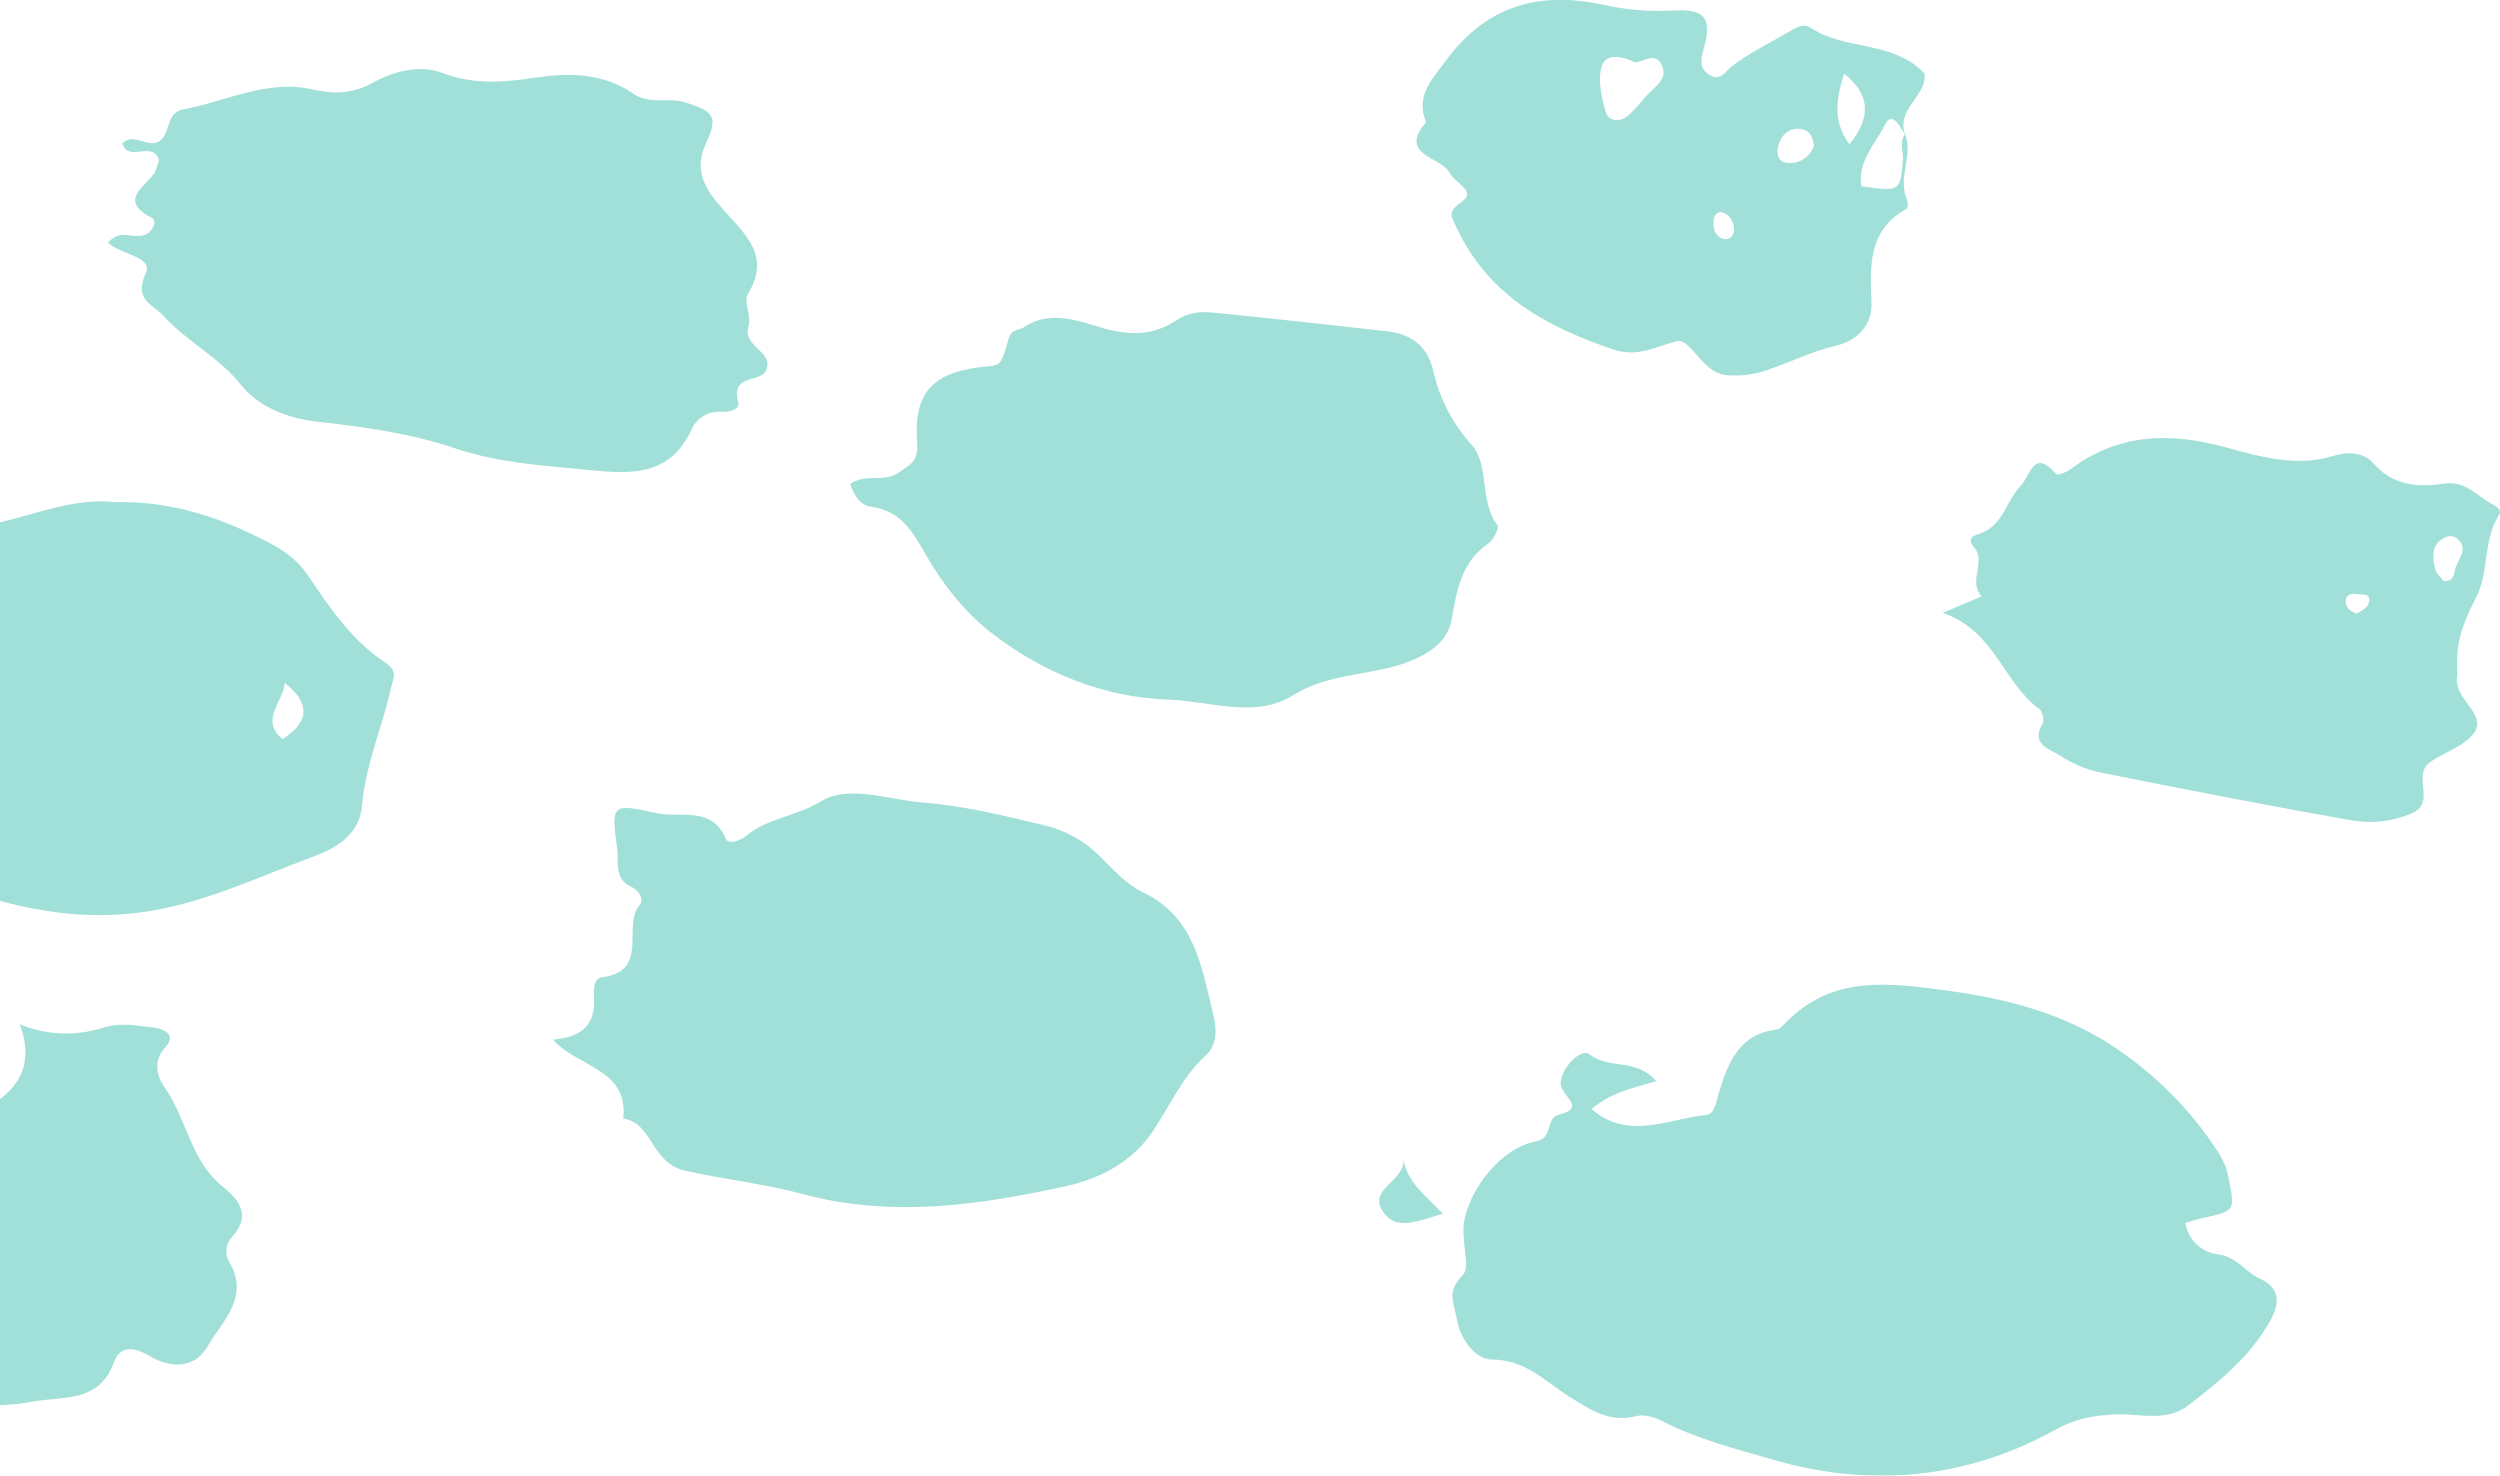 <svg width="925" height="546" viewBox="0 0 925 546" fill="none" xmlns="http://www.w3.org/2000/svg">
<g opacity="0.6" clip-path="url(#clip0_551_6186)">
<path fill-rule="evenodd" clip-rule="evenodd" d="M204.563 384.652C213.825 383.92 220.052 380.179 219.791 370.396C219.712 366.995 219.176 362.064 222.852 361.58C240.656 359.226 229.968 342.576 236.731 334.728C238.484 332.688 236.3 329.34 233.697 328.189C227.025 325.219 229.039 319.216 228.359 314.154C226.148 297.517 226.266 297.151 242.749 300.84C251.631 302.854 263.287 297.884 268.651 310.505C269.462 312.415 273.726 311.238 275.937 309.367C283.904 302.631 294.631 302.108 303.658 296.536C313.953 290.18 328.513 295.935 341.071 296.89C356.364 298.04 371.526 301.807 386.517 305.365C394.41 307.251 401.608 311.332 407.278 317.136C412.027 321.937 416.893 327.273 422.806 330.098C441.997 339.254 444.561 357.565 448.852 375.052C450.16 380.284 450.552 386.444 446.314 390.303C437.536 398.294 432.944 408.967 426.6 418.489C418.921 430.038 406.742 436.146 394.693 438.801C362.538 445.89 329.991 450.664 296.999 441.809C282.818 438.003 268.075 436.381 253.698 433.216C240.617 430.312 241.742 415.677 230.622 413.833C232.519 395.312 213.852 395.064 204.563 384.652Z" fill="#62CBBF"/>
<path fill-rule="evenodd" clip-rule="evenodd" d="M42.546 185.806C63.15 185.296 81.516 191.365 99.504 200.782C105.874 204.13 110.414 207.57 114.299 213.417C122.148 225.188 130.389 237.038 142.189 244.912C147.265 248.299 145.734 250.144 144.806 254.068C141.509 268.821 135.256 282.842 133.948 298.054C132.927 309.694 123.103 314.298 115.136 317.254C95.775 324.409 77.199 333.342 56.177 336.965C21.785 342.864 -8.094 331.733 -38.888 320.432C-46.502 317.647 -43.139 305.195 -54.115 307.105C-62.082 308.504 -66.346 303.795 -67.812 295.804C-68.282 293.188 -72.129 293.28 -74.771 292.626C-83.444 290.441 -88.206 284.072 -91.28 276.159C-92.148 274.317 -92.73 272.355 -93.007 270.338C-93.452 262.975 -106.377 262.059 -102.844 254.329C-99.509 247.044 -90.495 252.825 -84.53 250.51C-81.207 249.202 -74.954 248.953 -76.956 243.369C-81.168 231.689 -71.213 224.665 -67.799 216.163C-63.481 205.582 -52.101 199.16 -39.32 200.089C-30.803 200.717 -23.242 195.328 -16.23 195.341C4.216 195.38 22.334 183.491 42.546 185.806ZM104.553 273.438C115.097 266.755 114.378 259.822 105.364 252.694C104.946 259.626 95.906 266.362 104.553 273.451V273.438Z" fill="#62CBBF"/>
<path fill-rule="evenodd" clip-rule="evenodd" d="M39.982 89.803C44.326 84.454 49.493 88.561 53.64 86.873C56.544 85.709 58.284 81.733 56.256 80.674C44.129 74.396 52.75 69.726 56.845 64.416C57.996 62.925 58.271 60.767 58.846 59.184C56.23 51.729 47.701 60.309 45.281 53.142C49.441 48.342 55.563 56.032 59.854 51.494C62.98 48.198 61.855 41.566 67.703 40.494C83.505 37.603 98.719 29.337 115.189 33.012C123.679 34.909 130.417 34.804 138.213 30.475C145.788 26.276 155.494 23.857 163.553 26.944C175.679 31.587 186.93 30.423 199.174 28.591C210.948 26.813 223.702 27.284 234.063 34.503C240.421 38.964 247.145 35.811 253.489 37.865C263.785 41.161 265.956 42.835 261.338 52.736C256.237 63.553 261.338 70.472 267.709 77.665C275.558 86.586 285.435 94.669 276.723 108.768C274.983 111.58 278.109 117.034 276.971 120.631C274.512 128.479 286.769 130.035 283.407 137.125C281.236 141.663 270.182 138.432 273.164 148.726C274.028 151.708 269.318 152.545 267.042 152.388C264.682 152.155 262.31 152.691 260.28 153.917C258.25 155.143 256.671 156.992 255.779 159.189C247.328 177.187 231.669 175.225 216.377 173.76C200.247 172.23 183.986 171.144 168.458 165.912C151.923 160.301 134.72 157.96 117.439 156.037C106.098 154.729 95.75 150.596 89.078 142.278C80.85 132.05 69.142 126.412 60.573 116.943C56.4 112.339 49.349 111.136 53.954 101.065C56.832 94.891 44.456 94.198 39.982 89.803Z" fill="#62CBBF"/>
<path fill-rule="evenodd" clip-rule="evenodd" d="M7.33 378.976C17.213 383.084 28.243 383.506 38.412 380.166C44.639 378.296 50.512 379.447 56.491 380.166C60.847 380.689 65.452 382.782 61.03 387.7C56.072 393.18 58.597 399.158 61.03 402.545C69.154 414.042 70.475 429.332 82.144 438.801C88.083 443.614 93.316 449.448 85.951 457.544C84.749 458.779 83.992 460.378 83.8 462.091C83.608 463.803 83.992 465.53 84.891 467C92.505 480.08 82.196 488.83 76.82 498.129C72.006 506.461 63.097 506.382 55.366 501.726C49.636 498.273 44.429 497.802 42.153 504.041C36.672 519.109 23.616 516.506 12.222 518.586C-22.784 524.981 -55.031 508.593 -88.991 506.487C-91.45 506.33 -93.844 504.237 -96.147 502.838C-118.189 489.458 -138.859 474.469 -155.158 454.065C-159.279 448.833 -163.321 443.117 -170.856 440.031C-166.212 438.723 -161.32 438.029 -157.016 436.015C-153.968 434.59 -151.339 430.169 -155.826 428.311C-165.598 424.27 -157.722 418.698 -158.442 413.924C-159.279 407.855 -146.132 404.023 -156.545 396.372C-159.305 394.331 -153.327 391.14 -150.331 391.467C-140.049 392.5 -130.709 390.329 -121.277 386.235C-110.811 381.592 -106.416 385.006 -104.754 397.549C-104.493 399.537 -104.192 401.629 -101.785 402.336C-100.789 402.393 -99.803 402.108 -98.991 401.527C-98.18 400.947 -97.591 400.106 -97.324 399.144C-95.388 392.84 -95.309 384.6 -87.931 382.534C-80.082 380.362 -71.762 381.827 -63.796 383.92C-61.637 384.482 -60.12 385.66 -60.12 387.948C-60.12 391.244 -62.736 393.56 -65.182 392.997C-69.421 391.99 -73.031 393.573 -77.034 393.73C-84.151 394.03 -87.055 397.13 -84.543 404.193C-82.437 410.131 -80.449 415.794 -88.141 419.653C-90.548 420.869 -88.86 423.328 -87.644 424.885C-86.152 426.768 -84.347 426.507 -82.803 424.767C-72.181 412.852 -56.718 407.868 -44.526 398.046C-37.227 392.173 -28.004 388.498 -19.279 384.679C-14.975 382.782 -9.336 379.028 -5.229 384.783C-1.487 390.015 3.196 396.018 -4.313 402.127C-5.961 403.434 -7.479 405.135 -6.014 406.861C-3.528 409.791 -0.689 407.28 1.09 405.828C9.004 399.288 11.673 390.839 7.33 378.976ZM-32.857 403.526C-33.865 404.232 -35.631 405.082 -35.539 405.488C-34.937 408.104 -38.156 411.007 -35.042 413.336C-35.003 409.974 -30.333 407.568 -32.857 403.526Z" fill="#62CBBF"/>
<path fill-rule="evenodd" clip-rule="evenodd" d="M314.555 179.083C320.507 174.898 327.126 178.796 332.634 174.767C336.964 171.602 339.868 171.052 339.318 163.218C338.01 144.37 346.069 137.347 364.932 135.607C370.165 135.123 370.479 135.189 373.161 125.314C374.142 121.691 377.085 122.332 379.048 120.971C388.807 114.432 399.612 119.023 408.128 121.403C418.594 124.346 426.953 124.019 435.26 118.499C439.708 115.557 444.182 115.203 448.786 115.661C470.201 117.754 491.603 120.161 512.992 122.554C521.861 123.535 527.983 127.642 530.246 136.941C532.5 147.203 537.387 156.7 544.427 164.5C551.269 172.047 547.213 185.322 554.094 194.386C554.788 195.315 552.59 199.788 550.68 201.109C540.712 207.976 539.09 218.008 537.18 229.034C535.976 236.018 530.77 241.106 521.482 244.729C507.393 250.183 491.917 248.757 478.417 257.259C464.563 265.983 447.871 259.43 432.63 258.894C408.05 258.057 385.458 248.797 366.162 233.651C356.678 226.221 348.554 215.706 342.824 205.713C337.317 196.1 333.209 188.971 321.894 187.402C318.702 186.918 316.242 184.053 314.555 179.083Z" fill="#62CBBF"/>
<path fill-rule="evenodd" clip-rule="evenodd" d="M718.779 226.771L733.169 220.663C728.826 215.68 733.248 209.938 731.756 204.811C730.984 202.195 726.013 199.461 732.136 197.591C741.11 194.844 742.209 185.427 747.664 179.685C751.588 175.5 752.439 165.899 760.746 175.395C761.217 175.97 764.539 174.793 765.978 173.695C783.783 160.288 802.777 159.817 823.747 165.572C836.279 168.999 849.741 172.871 863.202 168.711C868.945 166.933 874.648 167.403 878.193 171.458C885.362 179.724 894.742 180.378 903.716 178.992C911.957 177.684 915.986 183.02 921.546 186.225C923.168 187.153 925.981 188.435 924.607 190.58C918.616 199.984 921.036 211.664 916.13 221.121C910.989 230.982 908.608 238.124 909.171 248.26C909.221 248.936 909.199 249.616 909.105 250.288C907.797 258.449 919.335 263.576 915.947 270.247C913.239 275.479 904.998 278.003 899.32 281.848C898.197 282.604 897.327 283.679 896.822 284.935C894.925 290.167 899.987 297.596 892.413 300.905C885.587 303.882 878.047 304.827 870.698 303.625C839.445 298.171 808.285 292.076 777.176 285.837C771.881 284.704 766.841 282.598 762.315 279.625C758.482 277.14 751.117 275.557 755.774 267.683C756.481 266.48 755.774 263.132 754.466 262.281C741.228 252.629 738.062 233.311 718.779 226.771ZM904.147 214.999C907.274 215.169 907.941 213.221 908.216 211.35C908.844 207.204 914.194 203.136 908.713 198.886C908.143 198.583 907.514 198.41 906.869 198.379C906.225 198.347 905.582 198.457 904.985 198.702C899.412 201.174 899.896 205.988 901.06 210.631C901.479 212.383 903.219 213.691 904.147 214.999ZM872.136 227.032C873.353 226.078 875.525 225.227 876.179 223.723C878.154 219.172 873.903 220.153 871.862 219.799C869.821 219.446 867.767 220.113 867.937 222.821C868.094 224.979 869.52 226.313 872.136 227.032Z" fill="#62CBBF"/>
<path fill-rule="evenodd" clip-rule="evenodd" d="M704.887 49.571C707.961 57.419 702.127 65.554 705.45 73.467C705.921 74.566 706.064 76.855 705.541 77.142C691.151 85.239 691.897 98.213 692.46 112.221C692.721 119.232 688.234 125.889 679.26 127.917C670.796 129.879 662.816 133.829 654.536 136.667C649.528 138.543 644.165 139.276 638.838 138.812C629.406 137.896 625.756 124.804 620.157 126.308C612.412 128.361 605.649 132.22 597.29 129.408C572.853 121.22 551.177 109.789 539.272 84.938C536.826 79.811 535.269 78.66 541.078 74.474C546.376 70.668 538.226 67.686 536.46 64.102C533.386 57.916 517.047 57.562 527.63 45.202C523.705 35.406 529.605 29.716 535.086 22.274C550.327 1.622 570.119 -3.322 593.601 1.844C602.074 3.704 610.764 4.387 619.424 3.872C632.977 2.943 632.794 9.417 630.4 17.853C629.092 22.523 628.738 25.701 633.016 27.99C636.784 29.965 638.249 26.46 640.865 24.459C647.406 19.423 655.111 15.813 662.28 11.523C664.713 10.071 667.513 8.593 669.867 10.215C682.661 18.913 700.322 14.754 712.082 27.218C713.259 35.367 700.949 40.494 705.096 50.251C703.186 47.164 700.204 40.703 697.483 46.105C693.924 53.168 687.187 59.708 688.705 68.928C702.977 70.89 703.095 70.903 704.076 59.394C704.338 56.085 702.65 52.671 704.887 49.571ZM604.969 23.085C600.429 20.744 594.242 19.698 592.724 24.262C591.024 29.311 592.567 35.89 594.098 41.41C595.105 44.967 599.331 45.333 602.326 42.835C605.322 40.337 607.559 36.91 610.411 34.176C613.263 31.443 616.952 28.775 614.937 24.249C612.517 18.874 608.318 22.915 604.969 23.085ZM682.321 27.231C679.535 36.191 677.886 44.666 684.27 53.39C692.538 43.214 691.936 34.961 682.321 27.231ZM671.189 53.835C670.731 51.428 670.194 48.747 667.264 47.962C662.686 46.733 659.546 49.27 658.172 53.194C657.086 56.255 657.479 60.309 661.953 60.309C663.988 60.384 665.991 59.792 667.659 58.623C669.326 57.455 670.565 55.773 671.189 53.835ZM641.506 85.906C641.727 84.559 641.538 83.177 640.965 81.939C640.391 80.7 639.458 79.663 638.288 78.96C636.313 77.783 634.363 78.882 634.063 81.223C633.749 83.957 634.18 86.86 637.006 88.168C638.994 89.097 640.786 88.195 641.506 85.906Z" fill="#62CBBF"/>
<path fill-rule="evenodd" clip-rule="evenodd" d="M612.779 400.034C603.857 402.65 595.93 404.259 588.905 410.367C602.497 422.138 617.174 413.937 631.119 412.551C634.573 412.211 635.044 407.502 635.986 404.259C639.413 393.102 643.521 382.521 657.466 380.912C658.591 380.781 659.677 379.434 660.606 378.479C677.847 360.652 699.014 363.621 720.559 366.537C743.452 369.637 765.26 375.418 784.359 388.851C797.7 398.065 809.266 409.612 818.502 422.936C821.118 426.768 823.552 430.378 824.507 435.427C826.888 448.088 827.424 447.97 814.761 450.73C812.799 451.161 810.836 451.815 808.612 452.469C809.065 455.488 810.509 458.271 812.716 460.38C814.923 462.489 817.768 463.806 820.804 464.123C827.699 465.091 830.812 470.663 836.175 473.122C843.645 476.522 843.515 482.133 840.296 488.085C833.049 501.517 821.419 510.96 809.606 520.024C801.496 526.237 791.881 522.98 782.75 523.347C775.149 523.66 768.281 524.655 760.354 529.088C727.937 547.007 692.577 550.604 656.694 540.271C642.605 536.217 628.228 532.581 614.99 525.792C612.138 524.341 608.2 523.176 605.309 523.987C595.459 526.603 587.78 521.202 580.702 516.807C571.545 511.091 564.52 502.995 551.818 503.021C546.86 503.021 540.712 497.188 538.998 487.914C537.69 480.891 535.243 478.026 541.313 471.67C544.191 468.662 540.345 458.813 541.823 451.384C544.074 439.939 555.049 424.832 568.366 422.308C574.907 421 571.611 413.728 576.804 412.407C585.582 410.17 580.323 407.175 577.942 402.82C575.234 397.876 584.483 387.125 588.133 390.12C595.302 395.757 605.662 391.454 612.779 400.034Z" fill="#62CBBF"/>
<path fill-rule="evenodd" clip-rule="evenodd" d="M519.309 429.109C520.853 437.742 527.551 442.306 533.843 449.082C524.346 451.854 516.654 455.504 511.735 448.375C505.927 439.887 519.545 437.349 519.309 429.109Z" fill="#62CBBF"/>
</g>
<defs>
<clipPath id="clip0_551_6186">
<rect width="1383" height="546" fill="white" transform="translate(-458)"/>
</clipPath>
</defs>
</svg>
